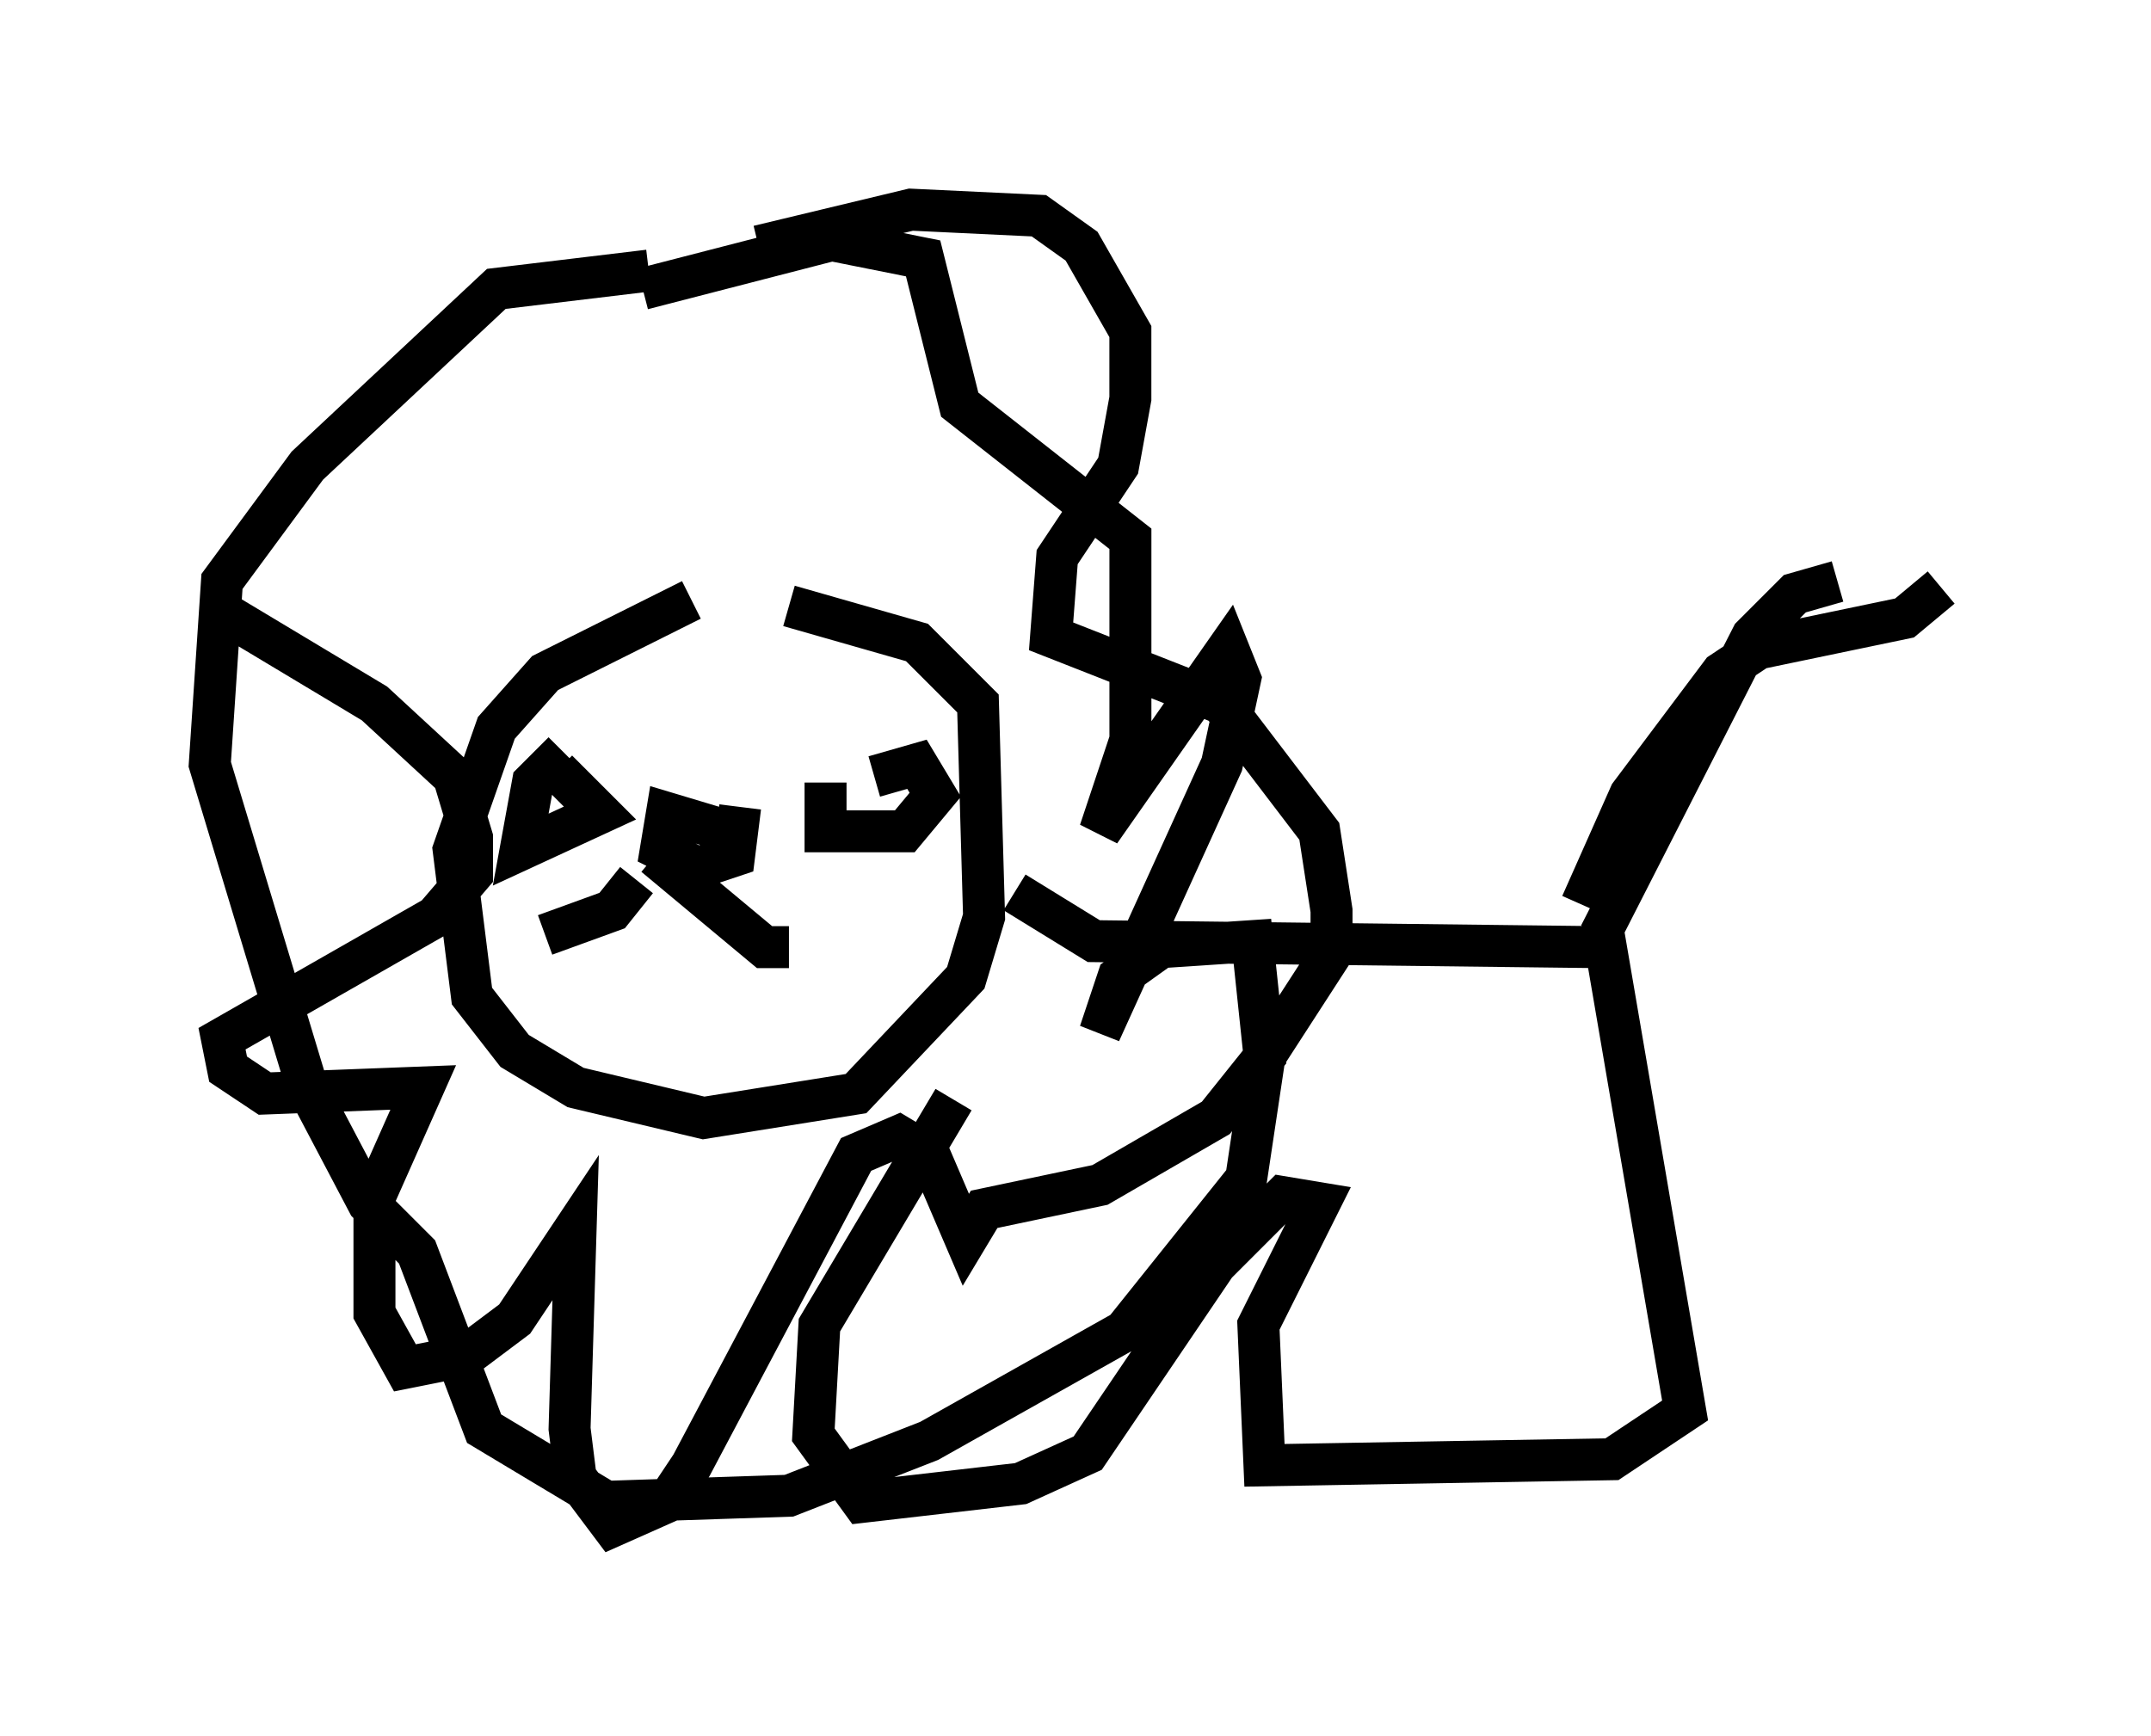 <?xml version="1.0" encoding="utf-8" ?>
<svg baseProfile="full" height="41.374" version="1.1" width="51.251" xmlns="http://www.w3.org/2000/svg" xmlns:ev="http://www.w3.org/2001/xml-events" xmlns:xlink="http://www.w3.org/1999/xlink"><defs /><rect fill="white" height="41.374" width="51.251" x="0" y="0" /><path d="M19.089, 14.441 m-2.615, -0.145 l-3.486, 1.743 -1.162, 1.307 l-1.017, 2.905 0.436, 3.486 l1.017, 1.307 1.453, 0.872 l3.05, 0.726 3.631, -0.581 l2.615, -2.76 0.436, -1.453 l-0.145, -5.084 -1.453, -1.453 l-3.05, -0.872 m5.374, 6.827 l1.888, 1.162 12.201, 0.145 l1.888, 11.039 -1.743, 1.162 l-8.279, 0.145 -0.145, -3.341 l1.453, -2.905 -0.872, -0.145 l-1.598, 1.598 -3.05, 4.503 l-1.598, 0.726 -3.777, 0.436 l-1.162, -1.598 0.145, -2.615 l3.196, -5.374 m15.397, -3.922 l3.631, -7.117 1.017, -1.017 l1.017, -0.291 m-25.709, -7.989 l3.631, -0.872 3.05, 0.145 l1.017, 0.726 1.162, 2.034 l0.0, 1.598 -0.291, 1.598 l-1.453, 2.179 -0.145, 1.888 l4.067, 1.598 2.324, 3.05 l0.291, 1.888 0.0, 1.017 l-1.598, 2.469 -0.436, 2.905 l-2.905, 3.631 -4.648, 2.615 l-3.341, 1.307 -4.358, 0.145 l-2.905, -1.743 -1.598, -4.212 l-1.162, -1.162 -1.453, -2.76 l-2.324, -7.698 0.291, -4.358 l2.034, -2.76 4.503, -4.212 l3.631, -0.436 m1.888, 13.363 l-1.453, -0.436 -0.145, 0.872 l0.872, 0.436 0.872, -0.291 l0.145, -1.162 m-2.034, 1.162 l2.615, 2.179 0.581, 0.0 m-3.631, -1.598 l-0.581, 0.726 -1.598, 0.581 m7.117, -3.922 l0.0, 0.0 m-1.017, 0.291 l0.0, 0.0 m1.162, -0.436 l0.0, 0.0 m-0.291, 1.017 l0.0, 0.0 m0.872, -0.726 l1.017, -0.291 0.436, 0.726 l-0.726, 0.872 -1.888, 0.0 l0.0, -1.162 m-6.246, -0.726 l-0.726, 0.726 -0.291, 1.598 l1.888, -0.872 -1.017, -1.017 m24.402, 3.196 l1.162, -2.615 2.179, -2.905 l0.872, -0.581 3.486, -0.726 l0.872, -0.726 m-30.938, -7.117 l4.503, -1.162 2.179, 0.436 l0.872, 3.486 4.067, 3.196 l0.0, 4.793 -0.726, 2.179 l3.05, -4.358 0.291, 0.726 l-0.436, 2.034 -2.905, 6.391 l0.436, -1.307 1.017, -0.726 l2.179, -0.145 0.291, 2.76 l-1.162, 1.453 -2.76, 1.598 l-2.76, 0.581 -0.436, 0.726 l-0.872, -2.034 -0.726, -0.436 l-1.017, 0.436 -3.922, 7.408 l-0.581, 0.872 -1.307, 0.581 l-0.872, -1.162 -0.145, -1.162 l0.145, -4.793 -1.453, 2.179 l-1.162, 0.872 -1.453, 0.291 l-0.726, -1.307 0.0, -2.76 l1.162, -2.615 -3.777, 0.145 l-0.872, -0.581 -0.145, -0.726 l5.084, -2.905 0.872, -1.017 l0.0, -0.872 -0.436, -1.453 l-1.888, -1.743 -3.631, -2.179 " fill="none" stroke="black" stroke-width="1" /></svg>